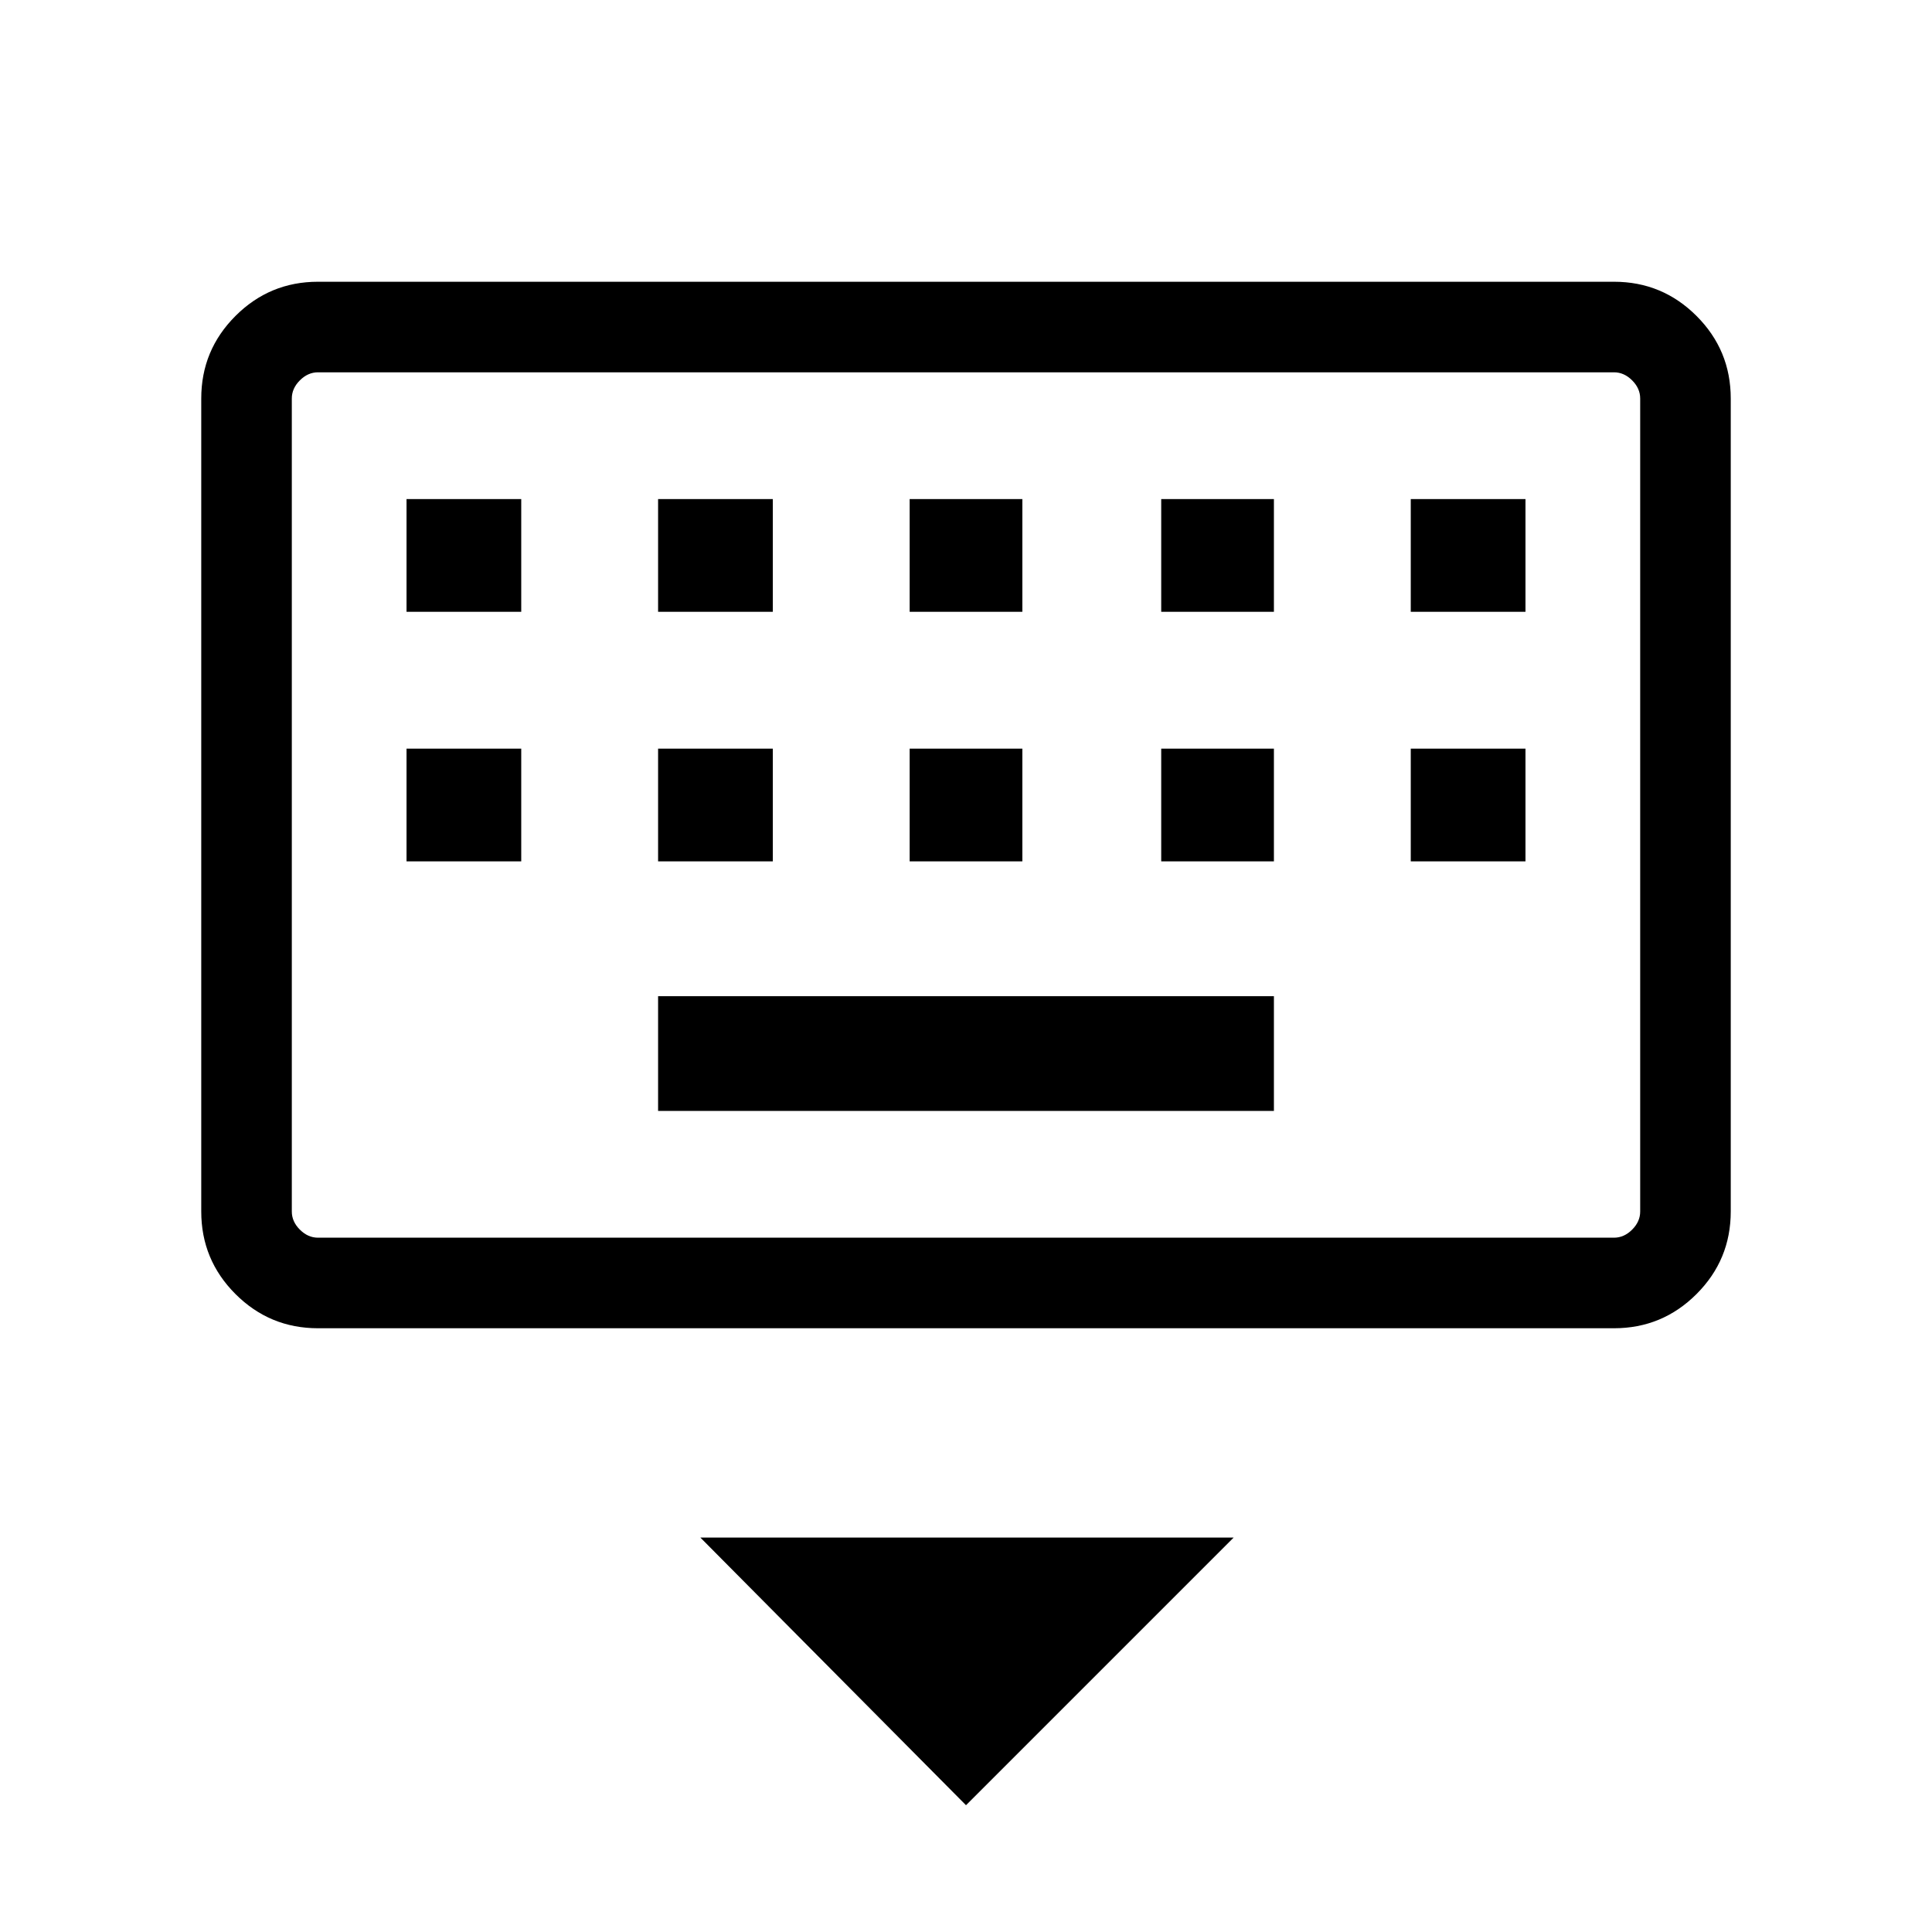 <svg xmlns="http://www.w3.org/2000/svg" height="48" width="48"><path d="M40.1 33H7.9Q6.7 33 5.85 32.15Q5 31.3 5 30.1V9.9Q5 8.7 5.85 7.85Q6.7 7 7.9 7H40.1Q41.3 7 42.15 7.85Q43 8.7 43 9.9V30.1Q43 31.3 42.15 32.15Q41.3 33 40.1 33ZM40.1 30.75Q40.35 30.75 40.55 30.55Q40.75 30.35 40.75 30.1V9.9Q40.75 9.65 40.55 9.45Q40.35 9.25 40.1 9.25H7.9Q7.65 9.25 7.45 9.45Q7.25 9.65 7.25 9.9V30.1Q7.25 30.35 7.45 30.55Q7.65 30.75 7.9 30.75ZM22.6 15.2H25.4V12.4H22.6ZM22.6 21.4H25.4V18.6H22.6ZM16.35 15.2H19.2V12.4H16.35ZM16.35 21.4H19.2V18.6H16.35ZM10.1 21.4H12.95V18.6H10.1ZM10.1 15.2H12.95V12.4H10.1ZM16.35 27.6H31.65V24.75H16.35ZM28.85 21.4H31.65V18.6H28.85ZM28.85 15.2H31.65V12.4H28.85ZM35.05 21.4H37.9V18.6H35.05ZM35.05 15.2H37.9V12.4H35.05ZM24 44.85 17.4 38.2H30.65ZM7.25 9.25Q7.25 9.25 7.25 9.45Q7.25 9.65 7.25 9.9V30.1Q7.25 30.35 7.25 30.55Q7.25 30.75 7.25 30.75Q7.25 30.75 7.25 30.55Q7.25 30.35 7.25 30.1V9.9Q7.25 9.65 7.25 9.45Q7.25 9.25 7.25 9.25Z"/></svg>